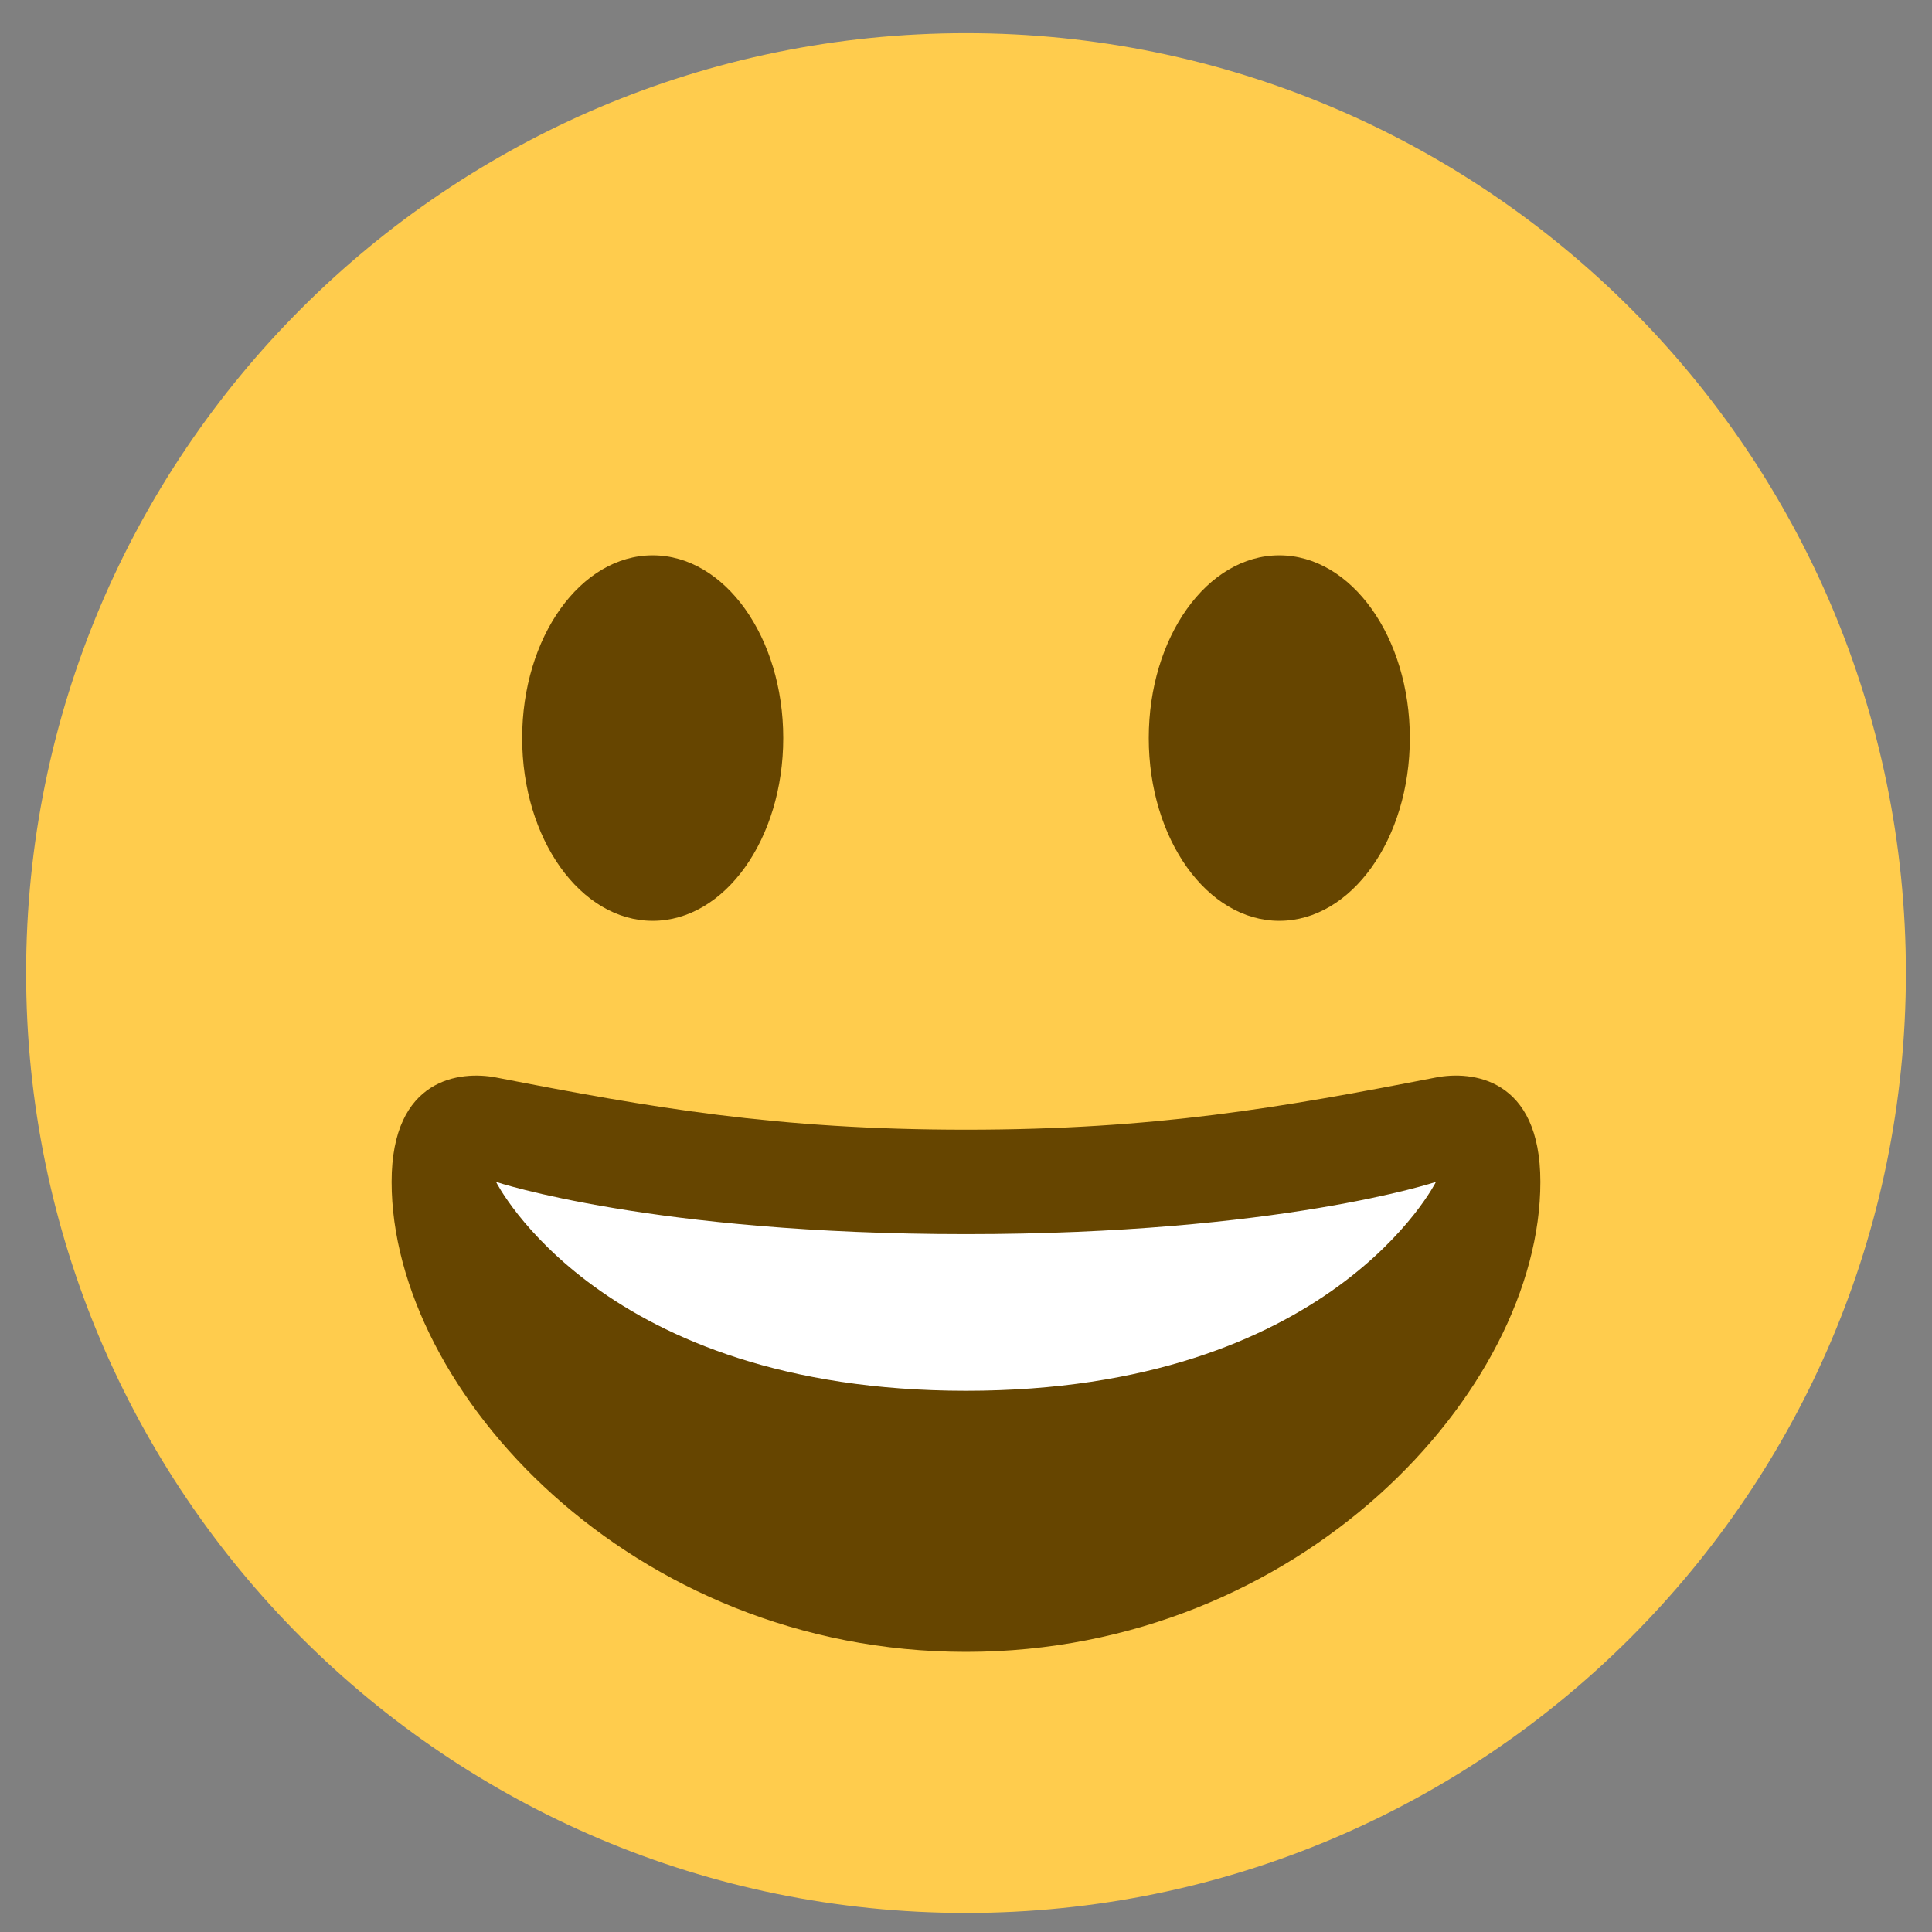 <svg width="37" height="37" viewBox="0 0 37 37" fill="none" xmlns="http://www.w3.org/2000/svg">
<rect x="0" y="0" width="37" height="37" fill="#808080" stroke="none"/>
<path d="M18.5 36.635C28.441 36.635 36.5 28.576 36.5 18.635C36.5 8.694 28.441 0.635 18.5 0.635C8.559 0.635 0.5 8.694 0.5 18.635C0.5 28.576 8.559 36.635 18.5 36.635Z" fill="#FFCC4D"/>
<path d="M18.5 21.635C14.877 21.635 12.473 21.213 9.5 20.635C8.821 20.504 7.5 20.635 7.5 22.635C7.5 26.635 12.095 31.635 18.5 31.635C24.904 31.635 29.5 26.635 29.5 22.635C29.5 20.635 28.179 20.503 27.5 20.635C24.527 21.213 22.123 21.635 18.5 21.635Z" fill="#664500"/>
<path d="M9.5 22.635C9.5 22.635 12.5 23.635 18.5 23.635C24.5 23.635 27.5 22.635 27.5 22.635C27.5 22.635 25.5 26.635 18.5 26.635C11.5 26.635 9.5 22.635 9.5 22.635Z" fill="white"/>
<path d="M12.5 17.635C13.881 17.635 15 16.068 15 14.135C15 12.202 13.881 10.635 12.5 10.635C11.119 10.635 10 12.202 10 14.135C10 16.068 11.119 17.635 12.5 17.635Z" fill="#664500"/>
<path d="M24.5 17.635C25.881 17.635 27 16.068 27 14.135C27 12.202 25.881 10.635 24.5 10.635C23.119 10.635 22 12.202 22 14.135C22 16.068 23.119 17.635 24.5 17.635Z" fill="#664500"/>
</svg>
